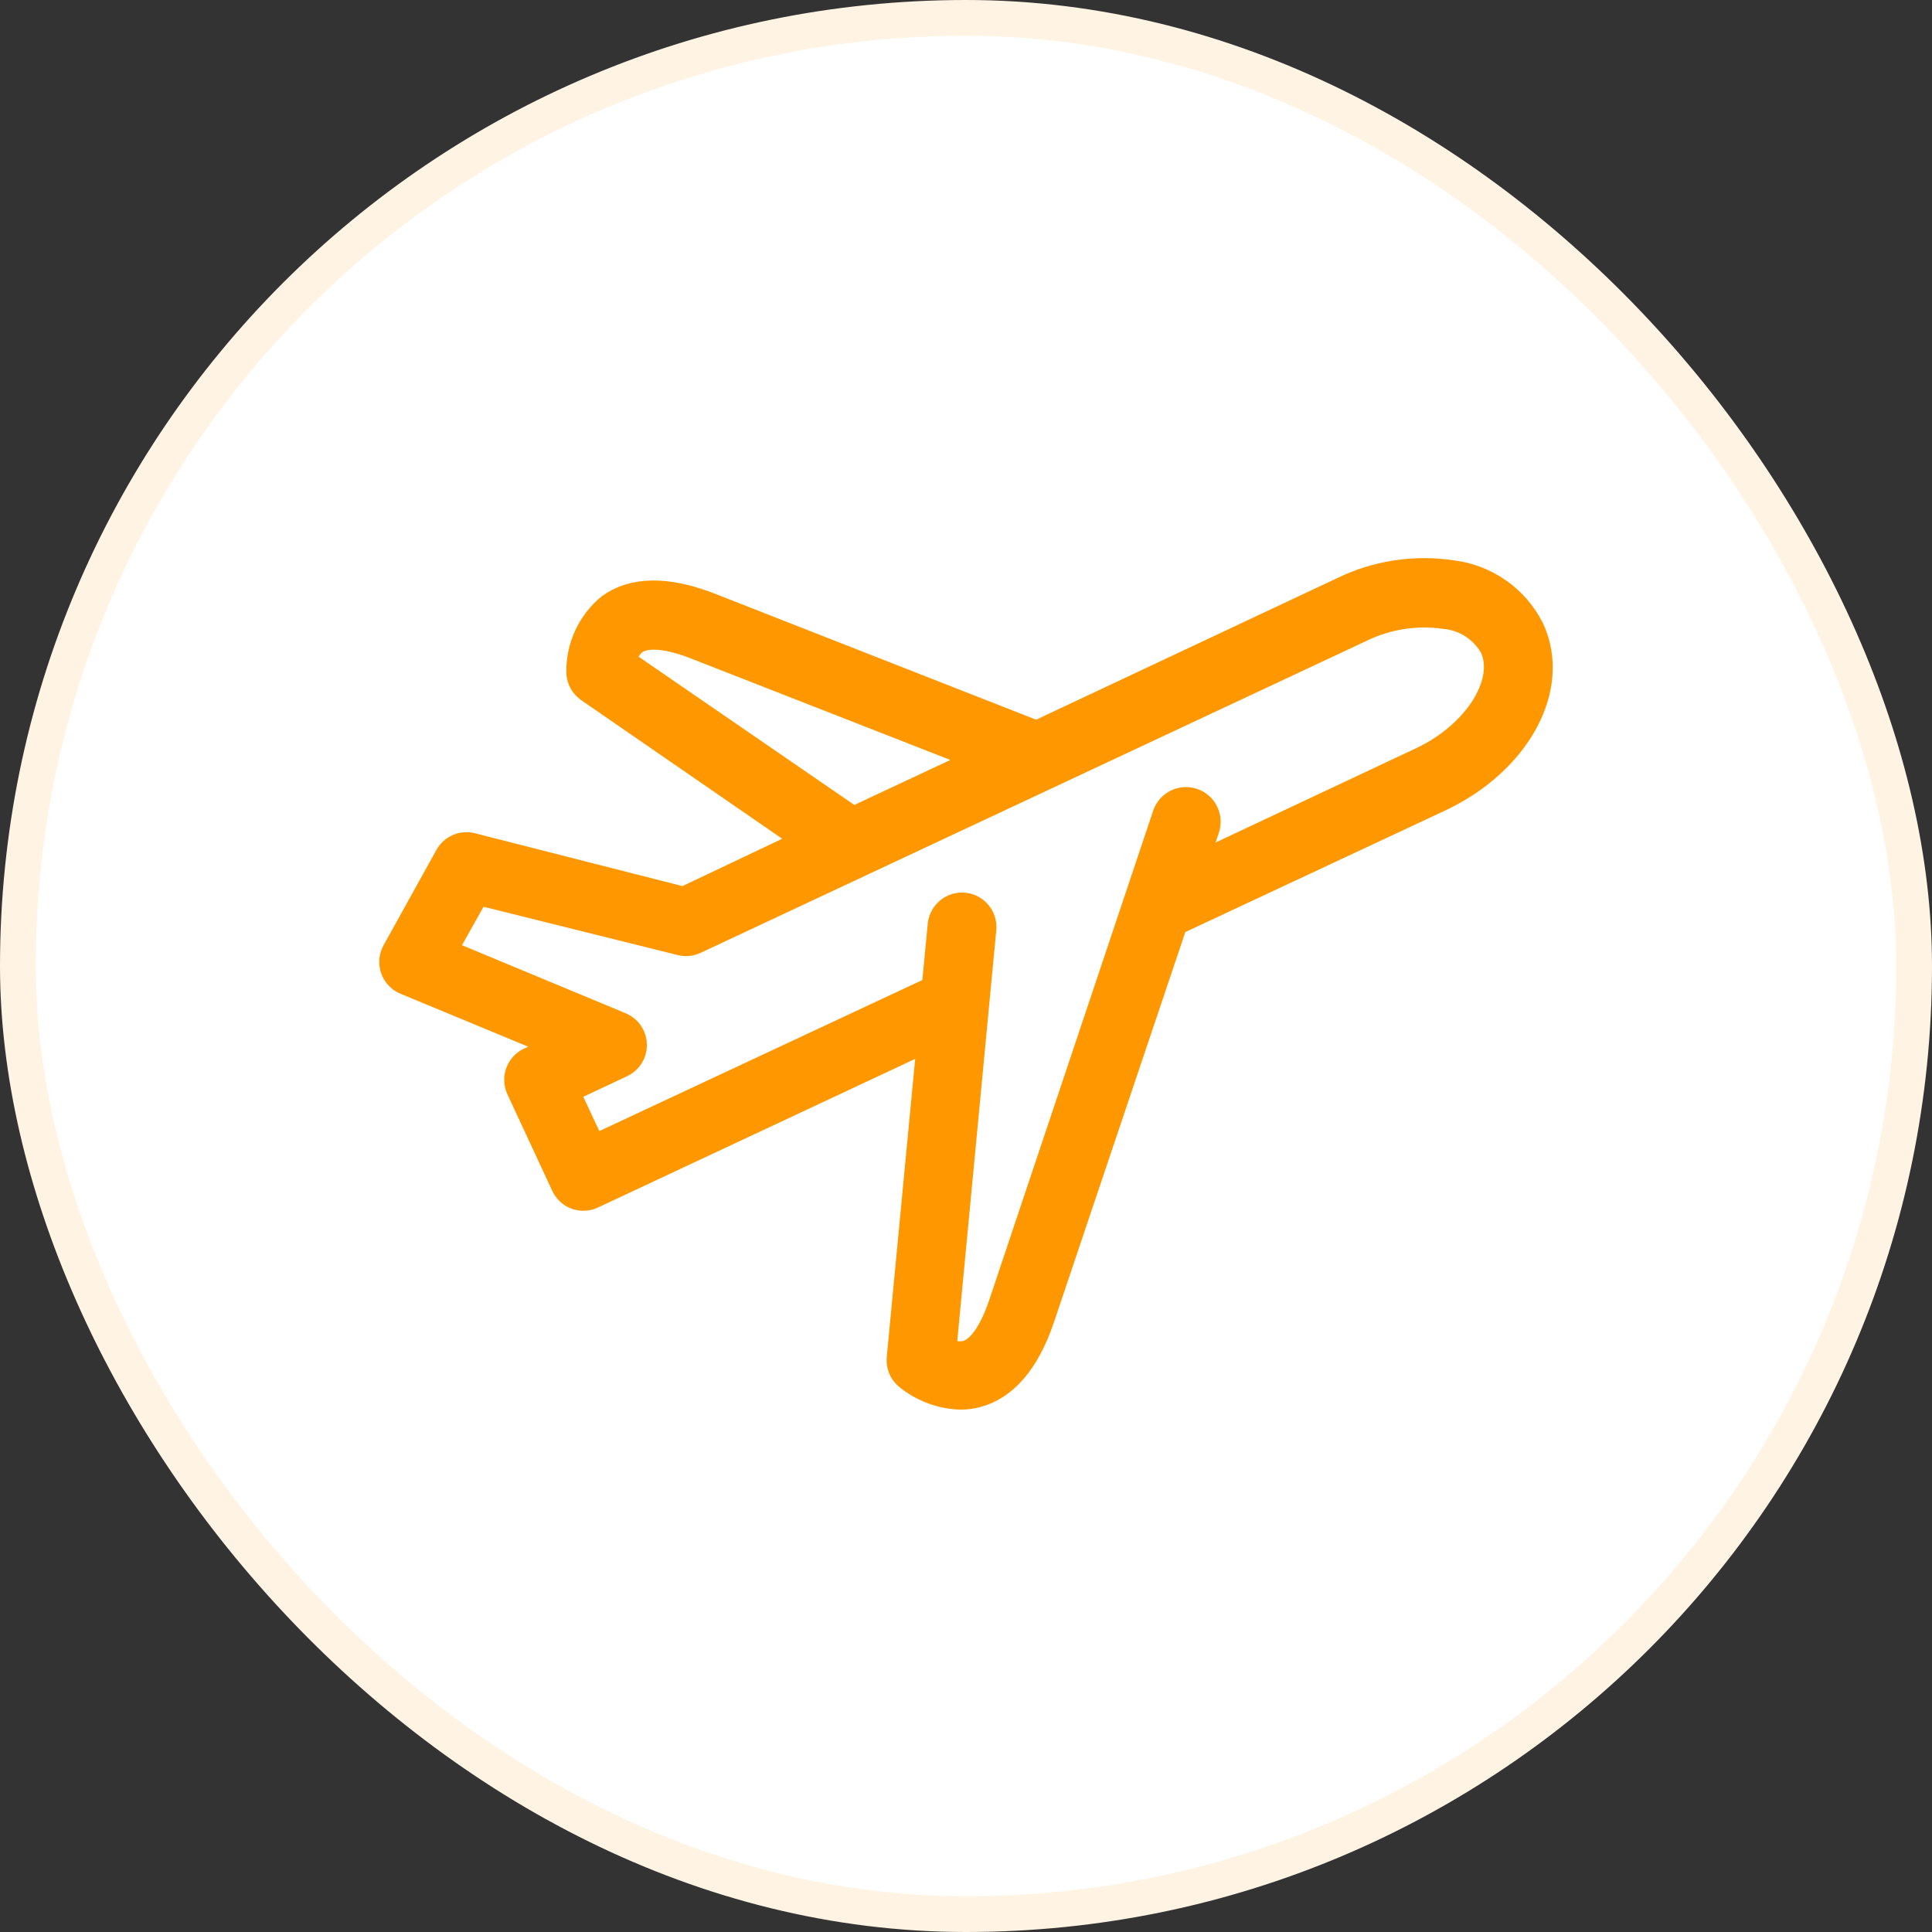 <svg width="54" height="54" viewBox="0 0 54 54" fill="none" xmlns="http://www.w3.org/2000/svg">
<rect x="0" y="0" width="54" height="54" fill="#333333" stroke="none"/>
<rect x="0.5" y="0.5" width="53" height="53" rx="26.5" fill="white"/>
<rect x="0.5" y="0.5" width="53" height="53" rx="26.5" stroke="#FFF4E4"/>
<path d="M14.815 29.672C14.539 29.801 14.418 30.128 14.54 30.407L15.799 33.116C15.861 33.251 15.973 33.356 16.112 33.408C16.173 33.43 16.237 33.441 16.302 33.441C16.383 33.442 16.463 33.425 16.537 33.391L26.044 28.937L25.183 37.968C25.166 38.146 25.235 38.32 25.367 38.439C25.784 38.785 26.303 38.982 26.844 39C26.993 39 27.141 38.981 27.286 38.944C28.057 38.742 28.656 38.052 29.064 36.874L32.805 25.762L40.215 22.296C42.396 21.275 43.52 19.205 42.765 17.59C42.337 16.745 41.517 16.171 40.579 16.058C39.537 15.9 38.472 16.065 37.525 16.53L28.974 20.551L19.781 16.945C18.623 16.507 17.706 16.518 17.063 16.984C16.523 17.428 16.216 18.096 16.229 18.796C16.235 18.973 16.324 19.137 16.47 19.239L22.661 23.508L19.115 25.19L13.17 23.676C12.927 23.616 12.673 23.726 12.55 23.945L11.068 26.62C10.991 26.762 10.979 26.93 11.035 27.082C11.09 27.233 11.208 27.353 11.359 27.411L15.76 29.235L14.815 29.672ZM17.376 18.515C17.409 18.278 17.528 18.062 17.711 17.91C18.03 17.679 18.612 17.713 19.389 18.005L27.576 21.208L23.841 22.958L17.376 18.515ZM12.343 26.615L13.316 24.882L19.037 26.306C19.16 26.338 19.29 26.326 19.406 26.273L38.001 17.562C38.74 17.196 39.573 17.063 40.389 17.18C40.961 17.233 41.471 17.564 41.753 18.066C42.223 19.076 41.3 20.551 39.74 21.28L33.297 24.31L33.689 23.148C33.788 22.849 33.626 22.527 33.328 22.428C33.03 22.328 32.708 22.491 32.61 22.789L28.007 36.526C27.733 37.306 27.392 37.772 27.012 37.873C26.776 37.918 26.532 37.872 26.329 37.744L27.448 25.964C27.477 25.654 27.251 25.38 26.942 25.35C26.633 25.32 26.359 25.548 26.329 25.858L26.156 27.658L16.559 32.145L15.771 30.463L17.348 29.723C17.551 29.633 17.682 29.431 17.682 29.209C17.682 28.987 17.551 28.785 17.348 28.696L12.343 26.615Z" fill="#FF9800" stroke="#FF9800" stroke-width="0.8"/>
</svg>
